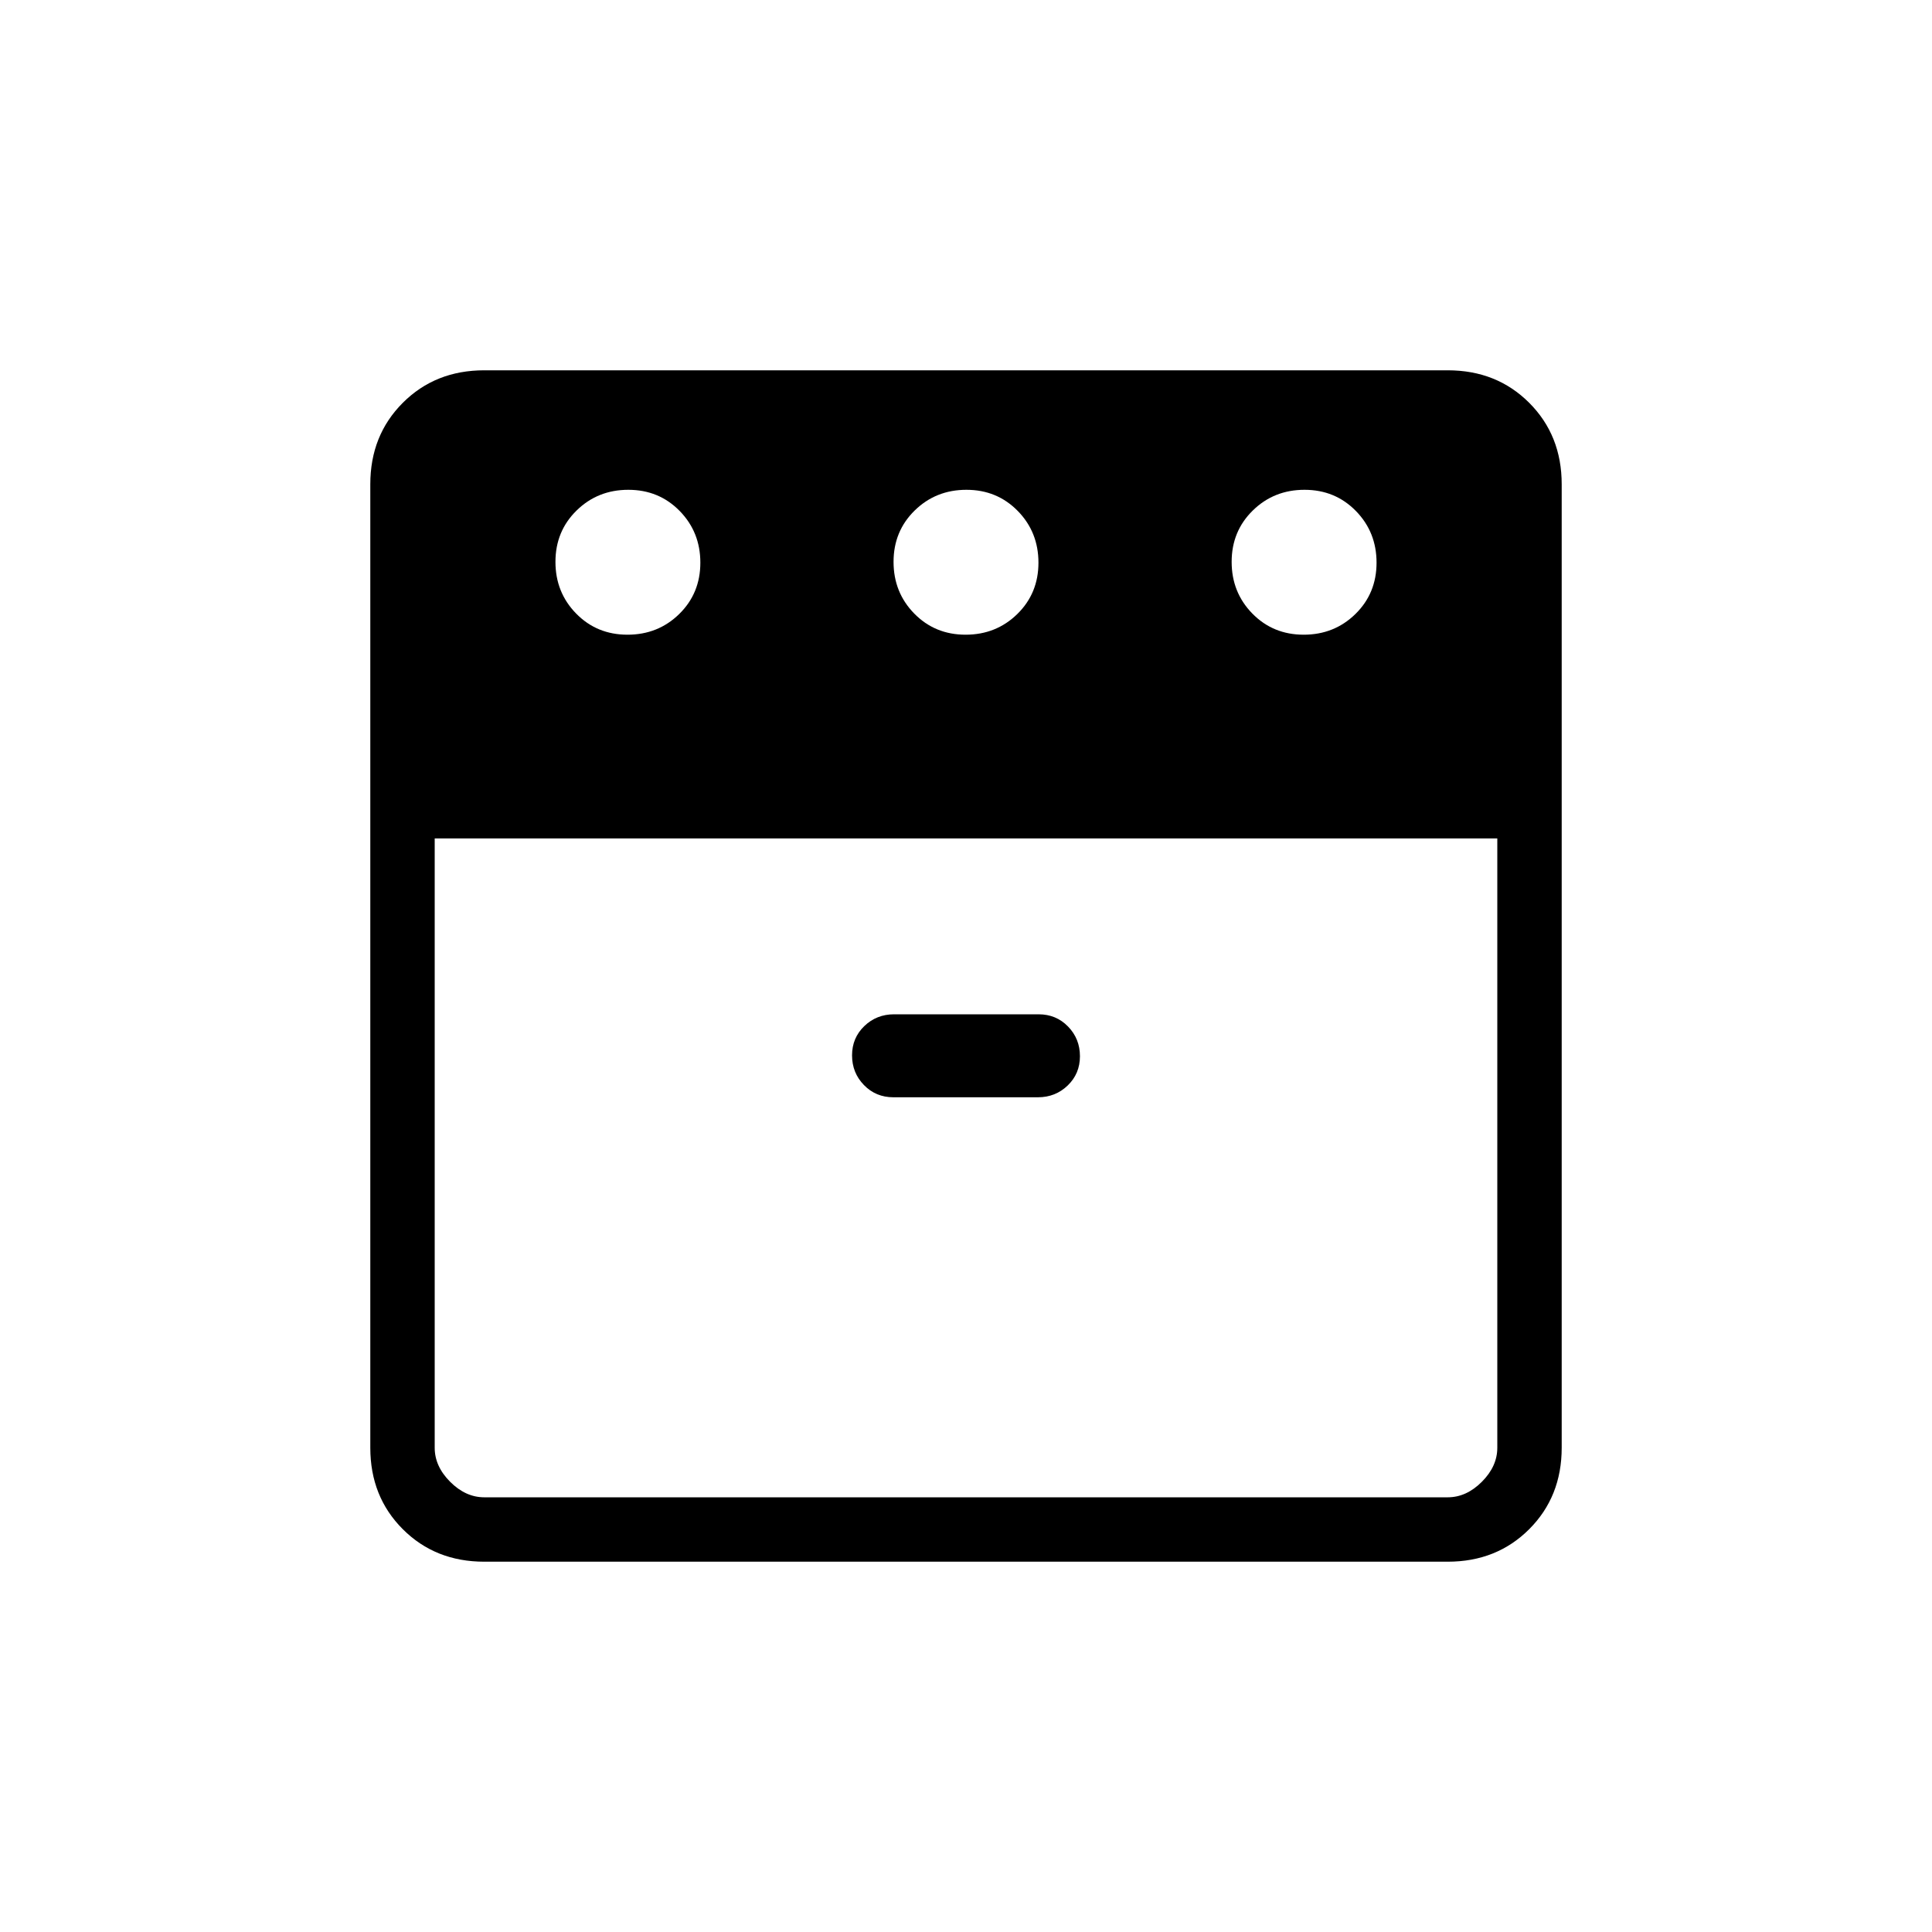 <svg xmlns="http://www.w3.org/2000/svg" height="20" viewBox="0 -960 960 960" width="20"><path d="M647.79-644.62q15.21 0 25.71-10.28 10.5-10.29 10.5-25.5 0-15.22-10.29-25.72-10.29-10.5-25.5-10.5t-25.71 10.29q-10.5 10.29-10.5 25.5t10.29 25.71q10.29 10.5 25.5 10.5Zm-168 0q15.21 0 25.71-10.28 10.5-10.29 10.5-25.5 0-15.22-10.29-25.72-10.29-10.5-25.5-10.5t-25.71 10.29q-10.5 10.29-10.5 25.5t10.29 25.71q10.29 10.5 25.5 10.5Zm-168 0q15.21 0 25.71-10.28 10.5-10.29 10.5-25.5 0-15.22-10.29-25.72-10.29-10.5-25.5-10.5t-25.71 10.29q-10.5 10.29-10.5 25.5t10.29 25.71q10.29 10.5 25.5 10.5ZM216-543.38v302.76q0 9.24 7.69 16.93 7.69 7.69 16.93 7.69h478.76q9.24 0 16.93-7.69 7.69-7.69 7.69-16.93v-302.76H216Zm227.91 128.61h71.83q8.72 0 14.8-5.87 6.08-5.86 6.08-14.53 0-8.68-5.91-14.75-5.9-6.08-14.62-6.08h-71.83q-8.72 0-14.8 5.87-6.08 5.86-6.08 14.53 0 8.68 5.91 14.75 5.9 6.08 14.62 6.08ZM240.62-184q-24.32 0-40.47-16.15T184-240.62v-478.76q0-24.32 16.15-40.47T240.62-776h478.76q24.32 0 40.47 16.15T776-719.38v478.76q0 24.32-16.15 40.47T719.38-184H240.62ZM480-549.38Zm0 0Z"/></svg>
